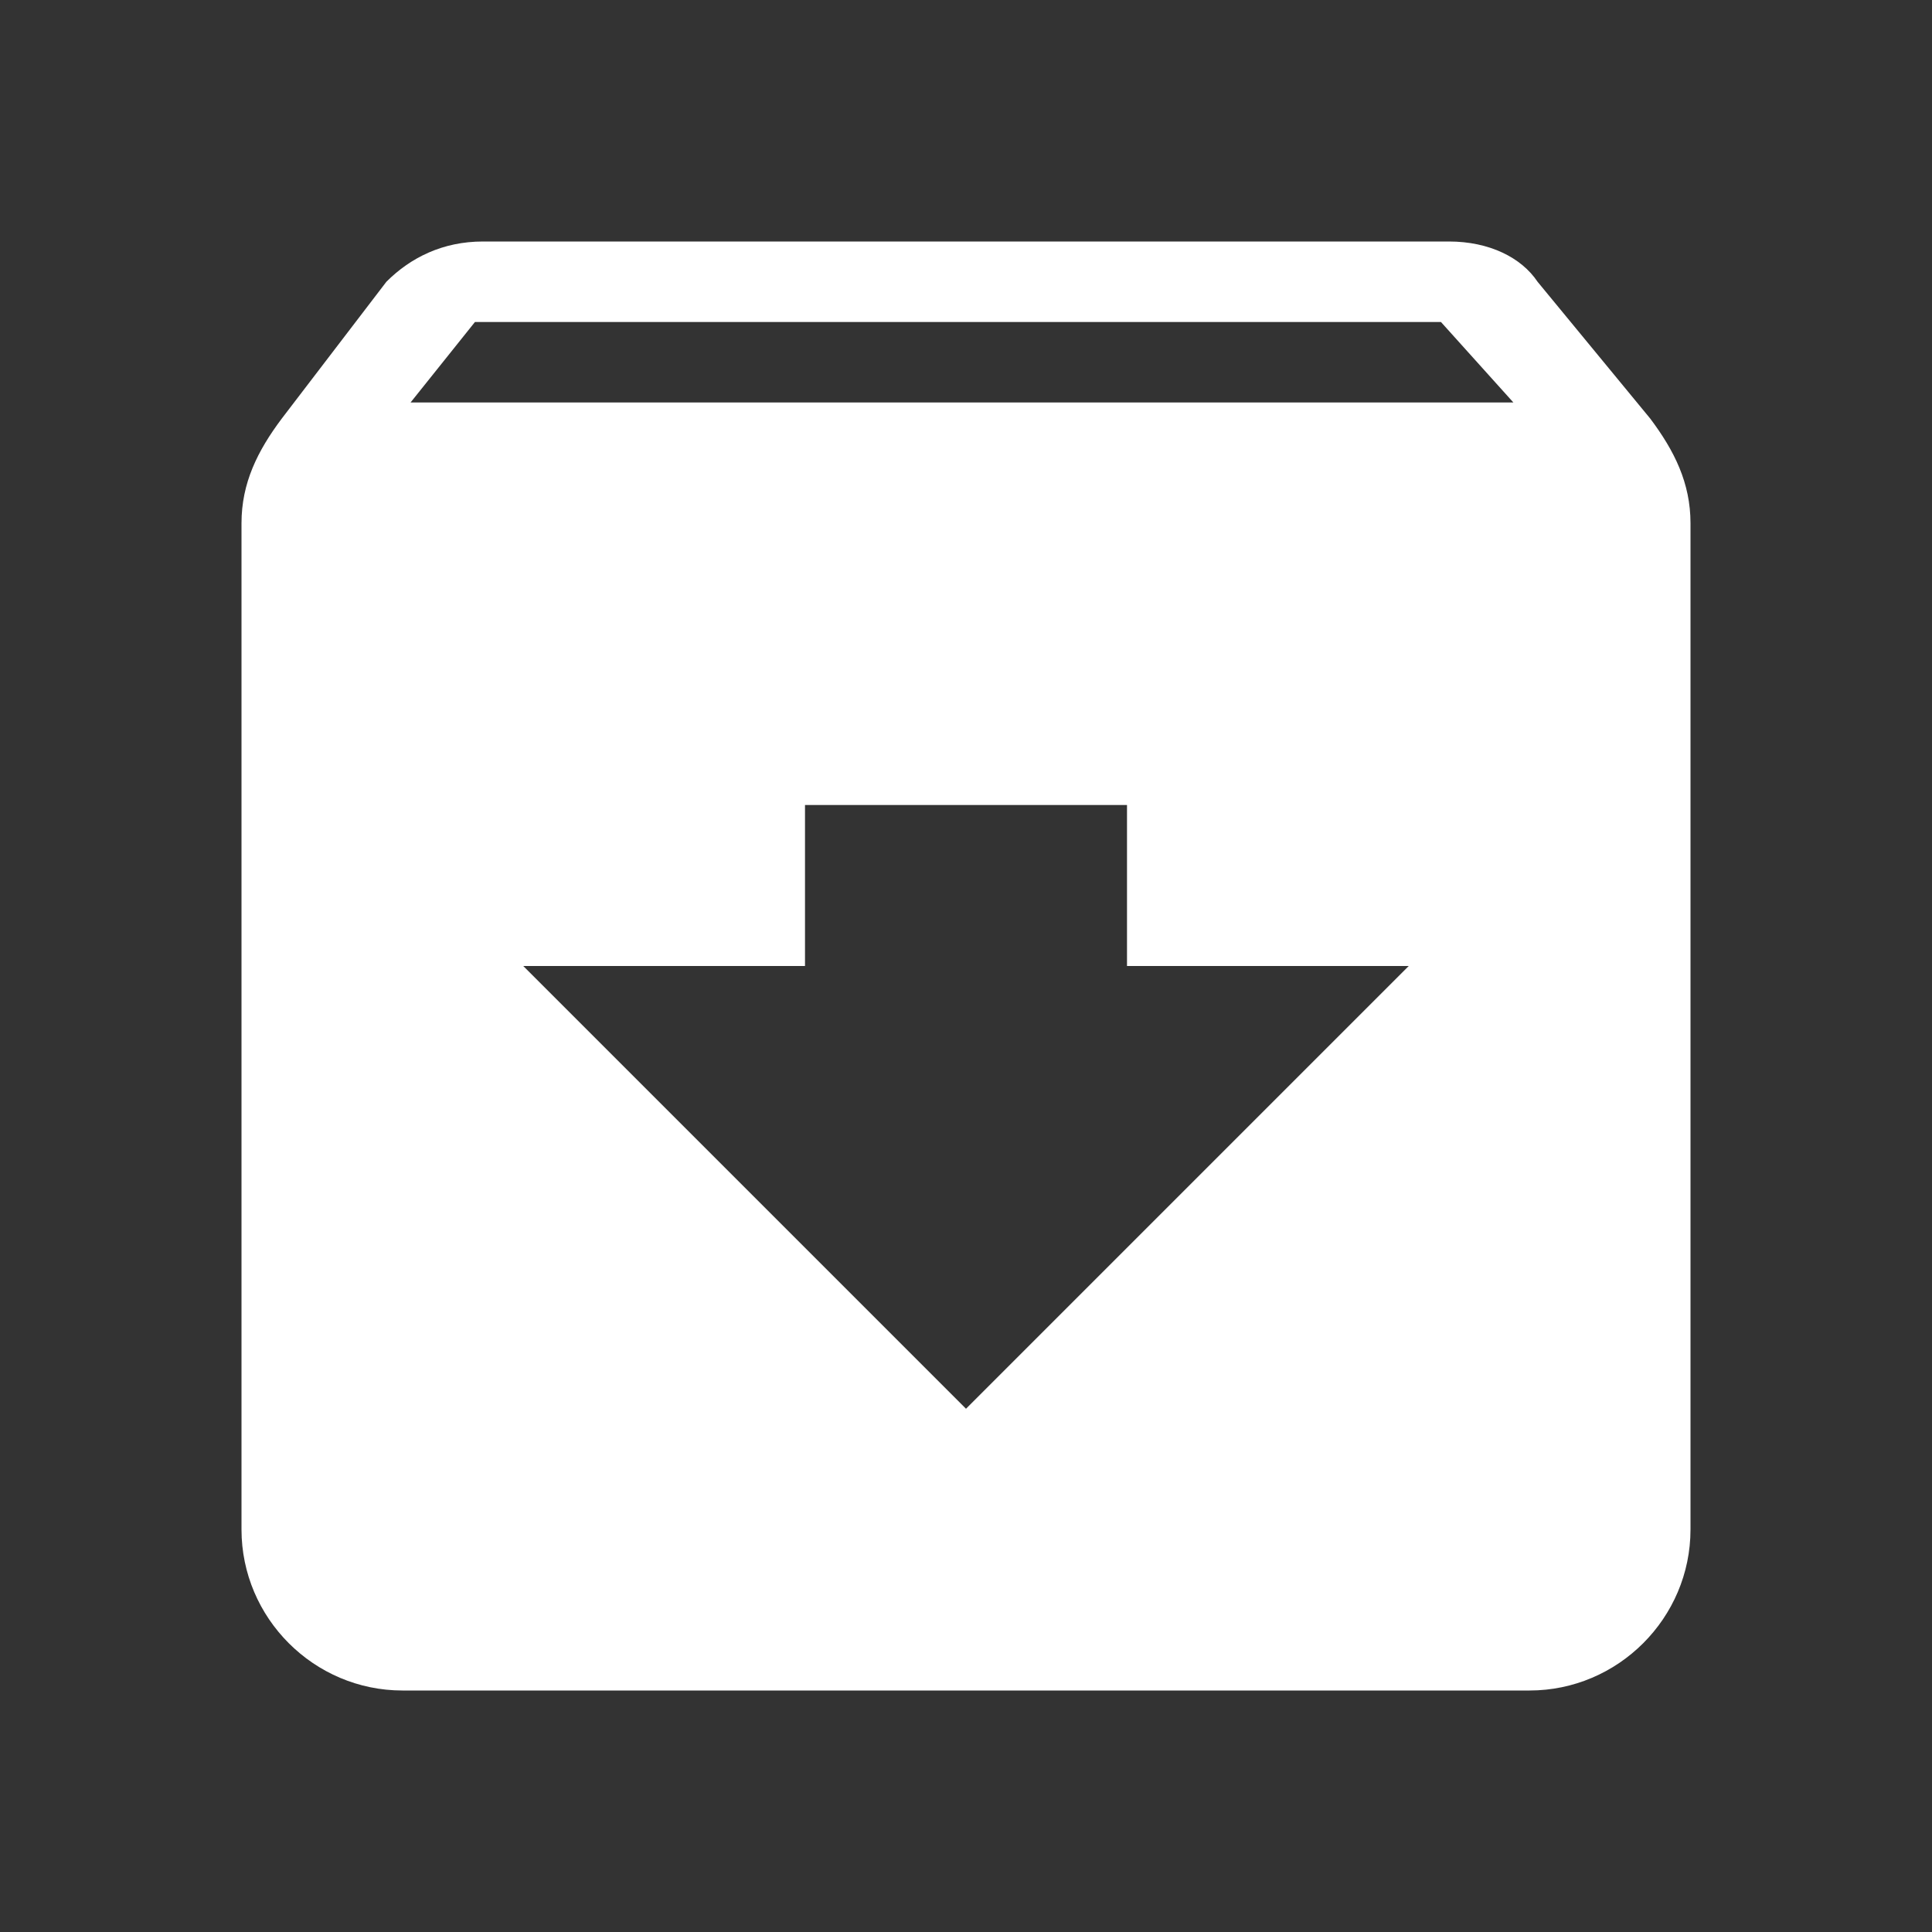 <?xml version="1.0" encoding="utf-8"?>
<!-- Generator: Adobe Illustrator 20.0.0, SVG Export Plug-In . SVG Version: 6.00 Build 0)  -->
<svg version="1.1" id="Layer_1" xmlns="http://www.w3.org/2000/svg" xmlns:xlink="http://www.w3.org/1999/xlink" x="0px" y="0px"
	 viewBox="0 0 24 24" style="enable-background:new 0 0 24 24;" xml:space="preserve">
<rect x="0" y="0" width="24" height="24" fill="#333333" stroke="none"/>
<style type="text/css">
	.st0{fill:#FFFFFF;}
	.st1{fill:none;}
</style>
<path class="st0" d="M20.5,5.2l-1.4-1.7C18.9,3.2,18.5,3,18,3H6C5.5,3,5.1,3.2,4.8,3.5L3.5,5.2C3.2,5.6,3,6,3,6.5V19
	c0,1.1,0.9,2,2,2h14c1.1,0,2-0.9,2-2V6.5C21,6,20.8,5.6,20.5,5.2z M12,17.5L6.5,12H10v-2h4v2h3.5L12,17.5z M5.1,5l0.8-1h12l0.9,1
	H5.1z"/>
<path class="st1" d="M0,0h24v24H0V0z"/>
</svg>
